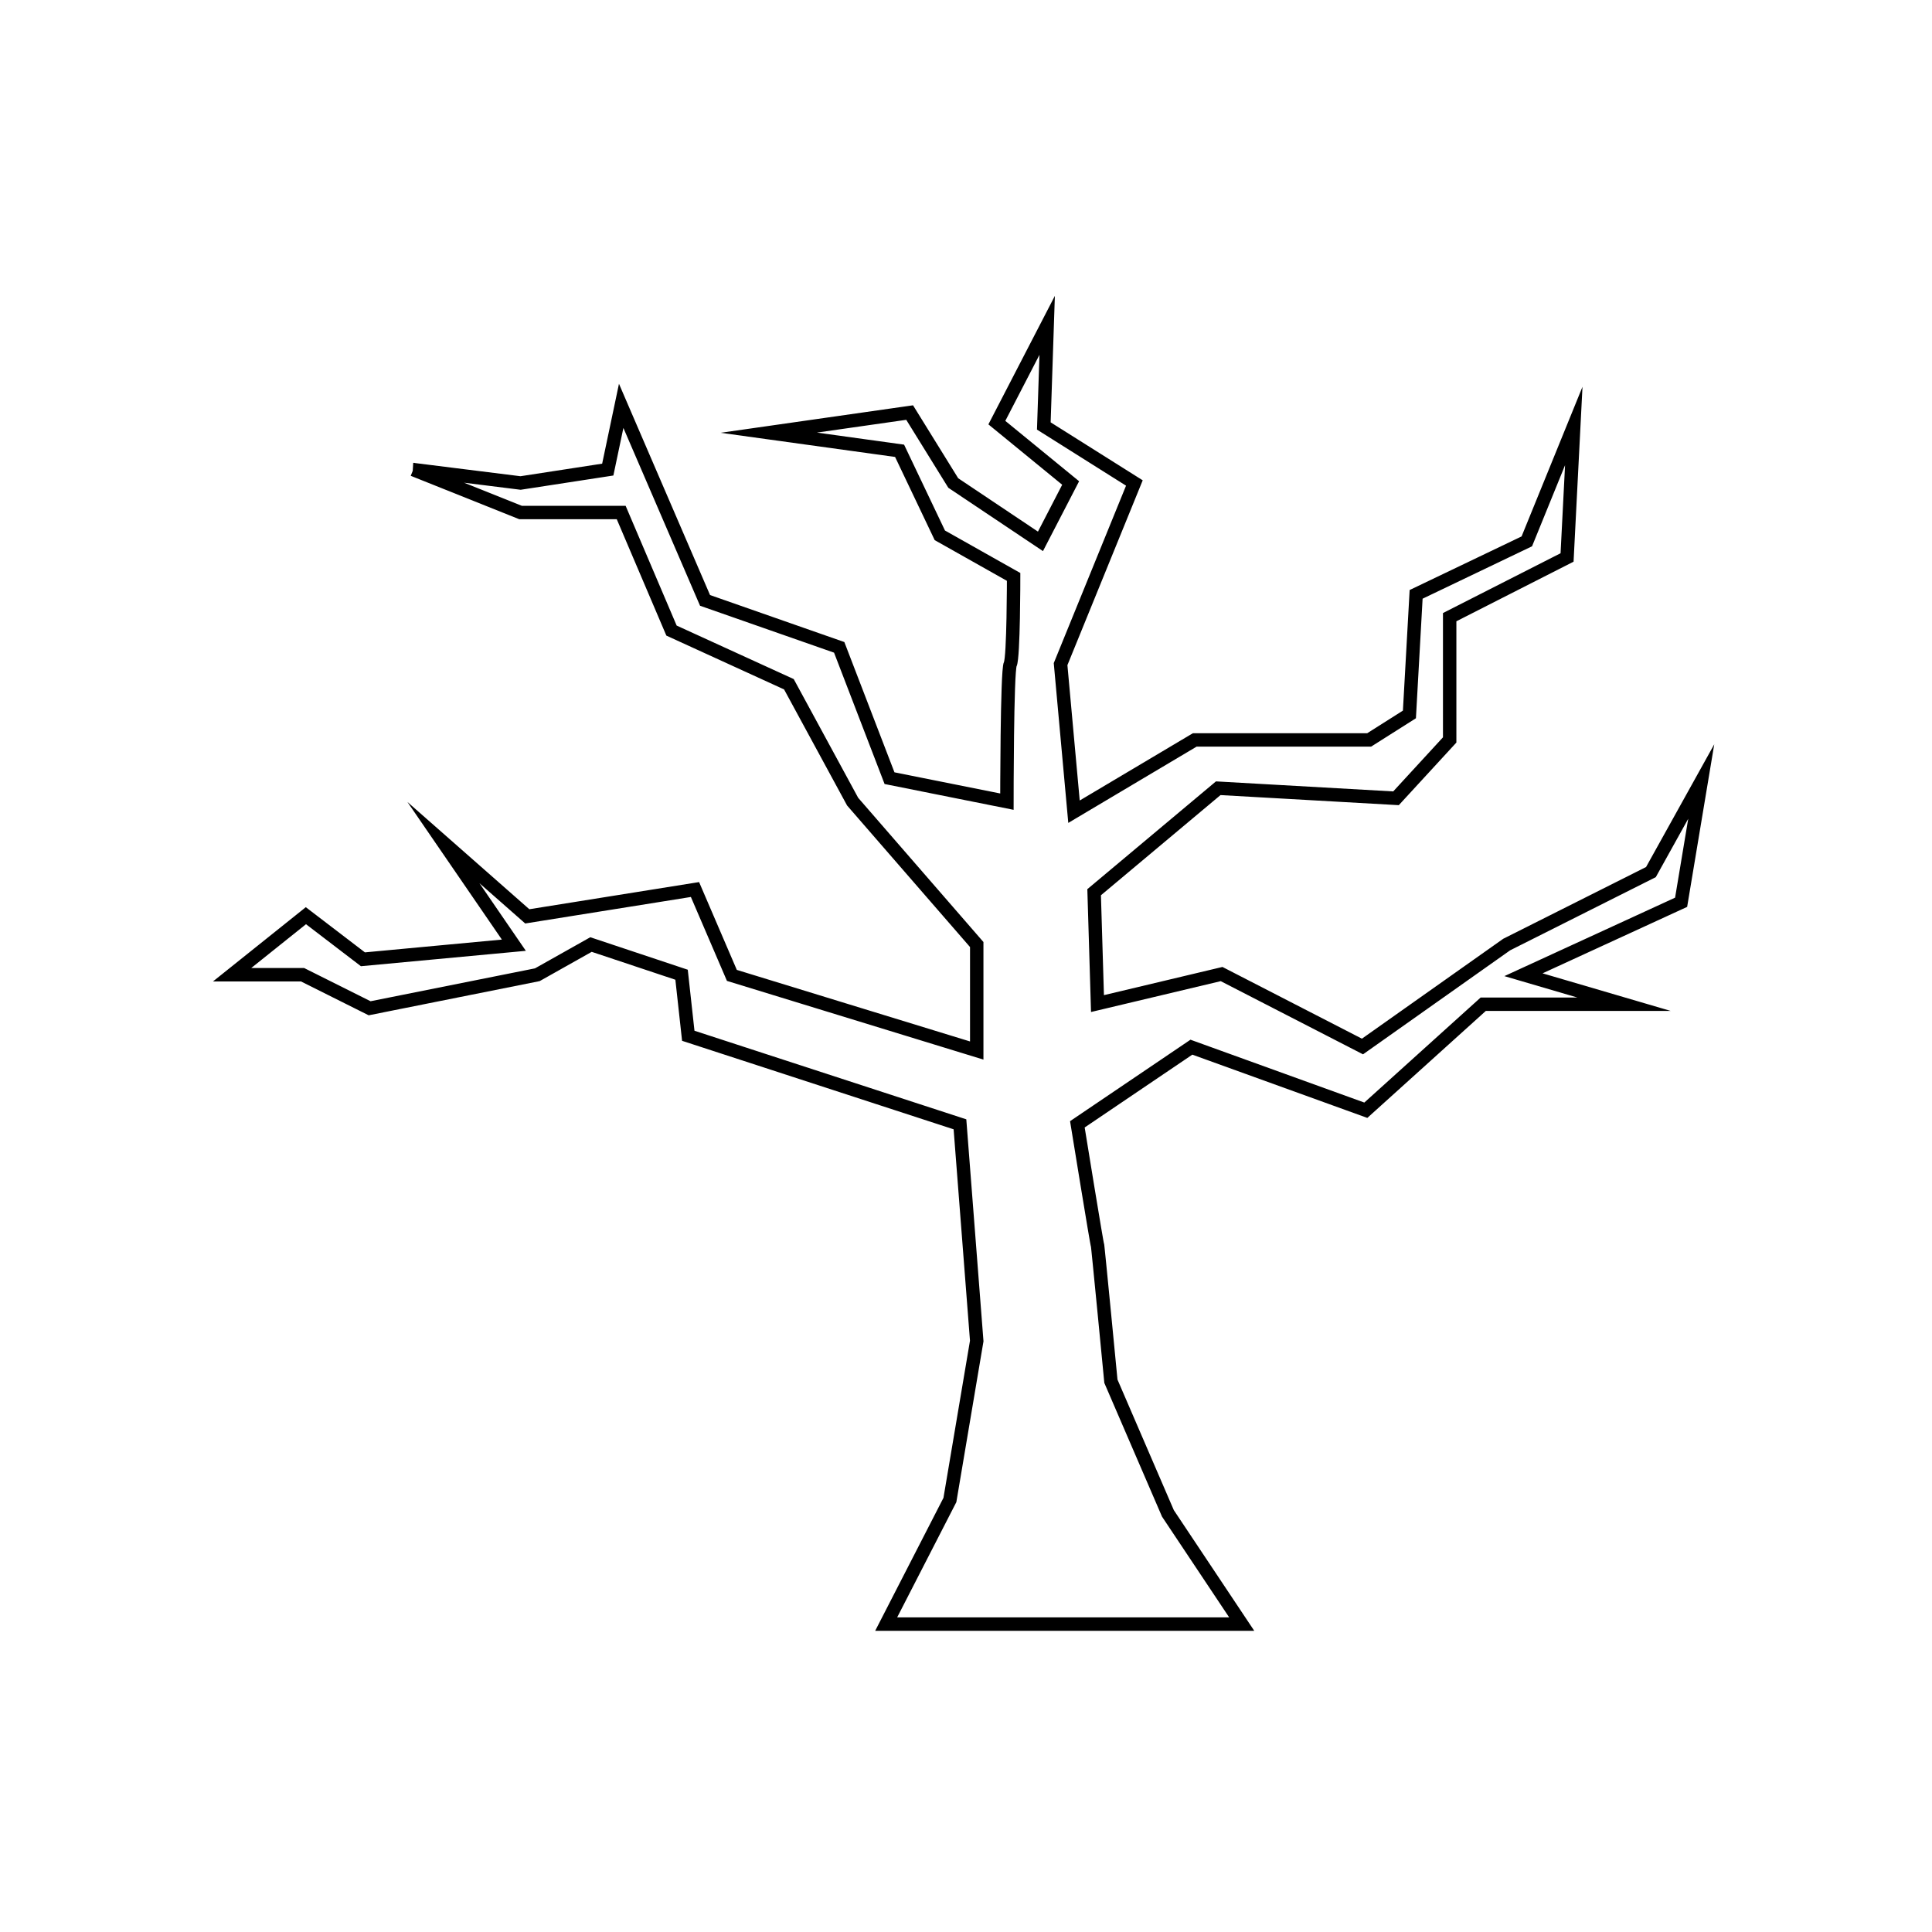 <svg version="1" xmlns="http://www.w3.org/2000/svg" width="288" height="288"><path fill="none" stroke="#000" stroke-width="2" stroke-miterlimit="10" d="M61.6 70l16 6.4h15l7.5 17.6 17.5 8 9.5 17.5 18.5 21.3v15.8l-36.5-11.2-5.5-12.8-25 4-12.5-11 10.5 15.3-22.5 2.1-8.5-6.5-11 8.8h10.5l10 5 25-5 8-4.5 13.5 4.5 1 9.1 40.5 13.2 2.5 32.3-4 23.7-9.5 18.5h53l-11-16.5-8.5-19.7s-2-20.8-2-20.3-3-18-3-18l17-11.5 26 9.4 17.5-15.8h21l-15-4.4 23.5-10.8 3-18-7.5 13.5-21.5 10.8-21.5 15.2-21-10.8-18.5 4.4-.5-16.6 18.5-15.5 26.5 1.5 8-8.7V92l17.5-8.9 1-19.6-7 17.2-16.5 7.9-1 17.9-6 3.8h-26l-18 10.7-2-22 11-27-13.5-8.5.5-15-7.5 14.5 11 9-4.5 8.7-13-8.7-6.5-10.5-21 3 19.5 2.7 6 12.6 11 6.2s0 12-.5 13-.5 20.5-.5 20.5l-17.5-3.5-7.5-19.5-20-7-12.5-29-2 9.5-13 2-16-2z"/></svg>